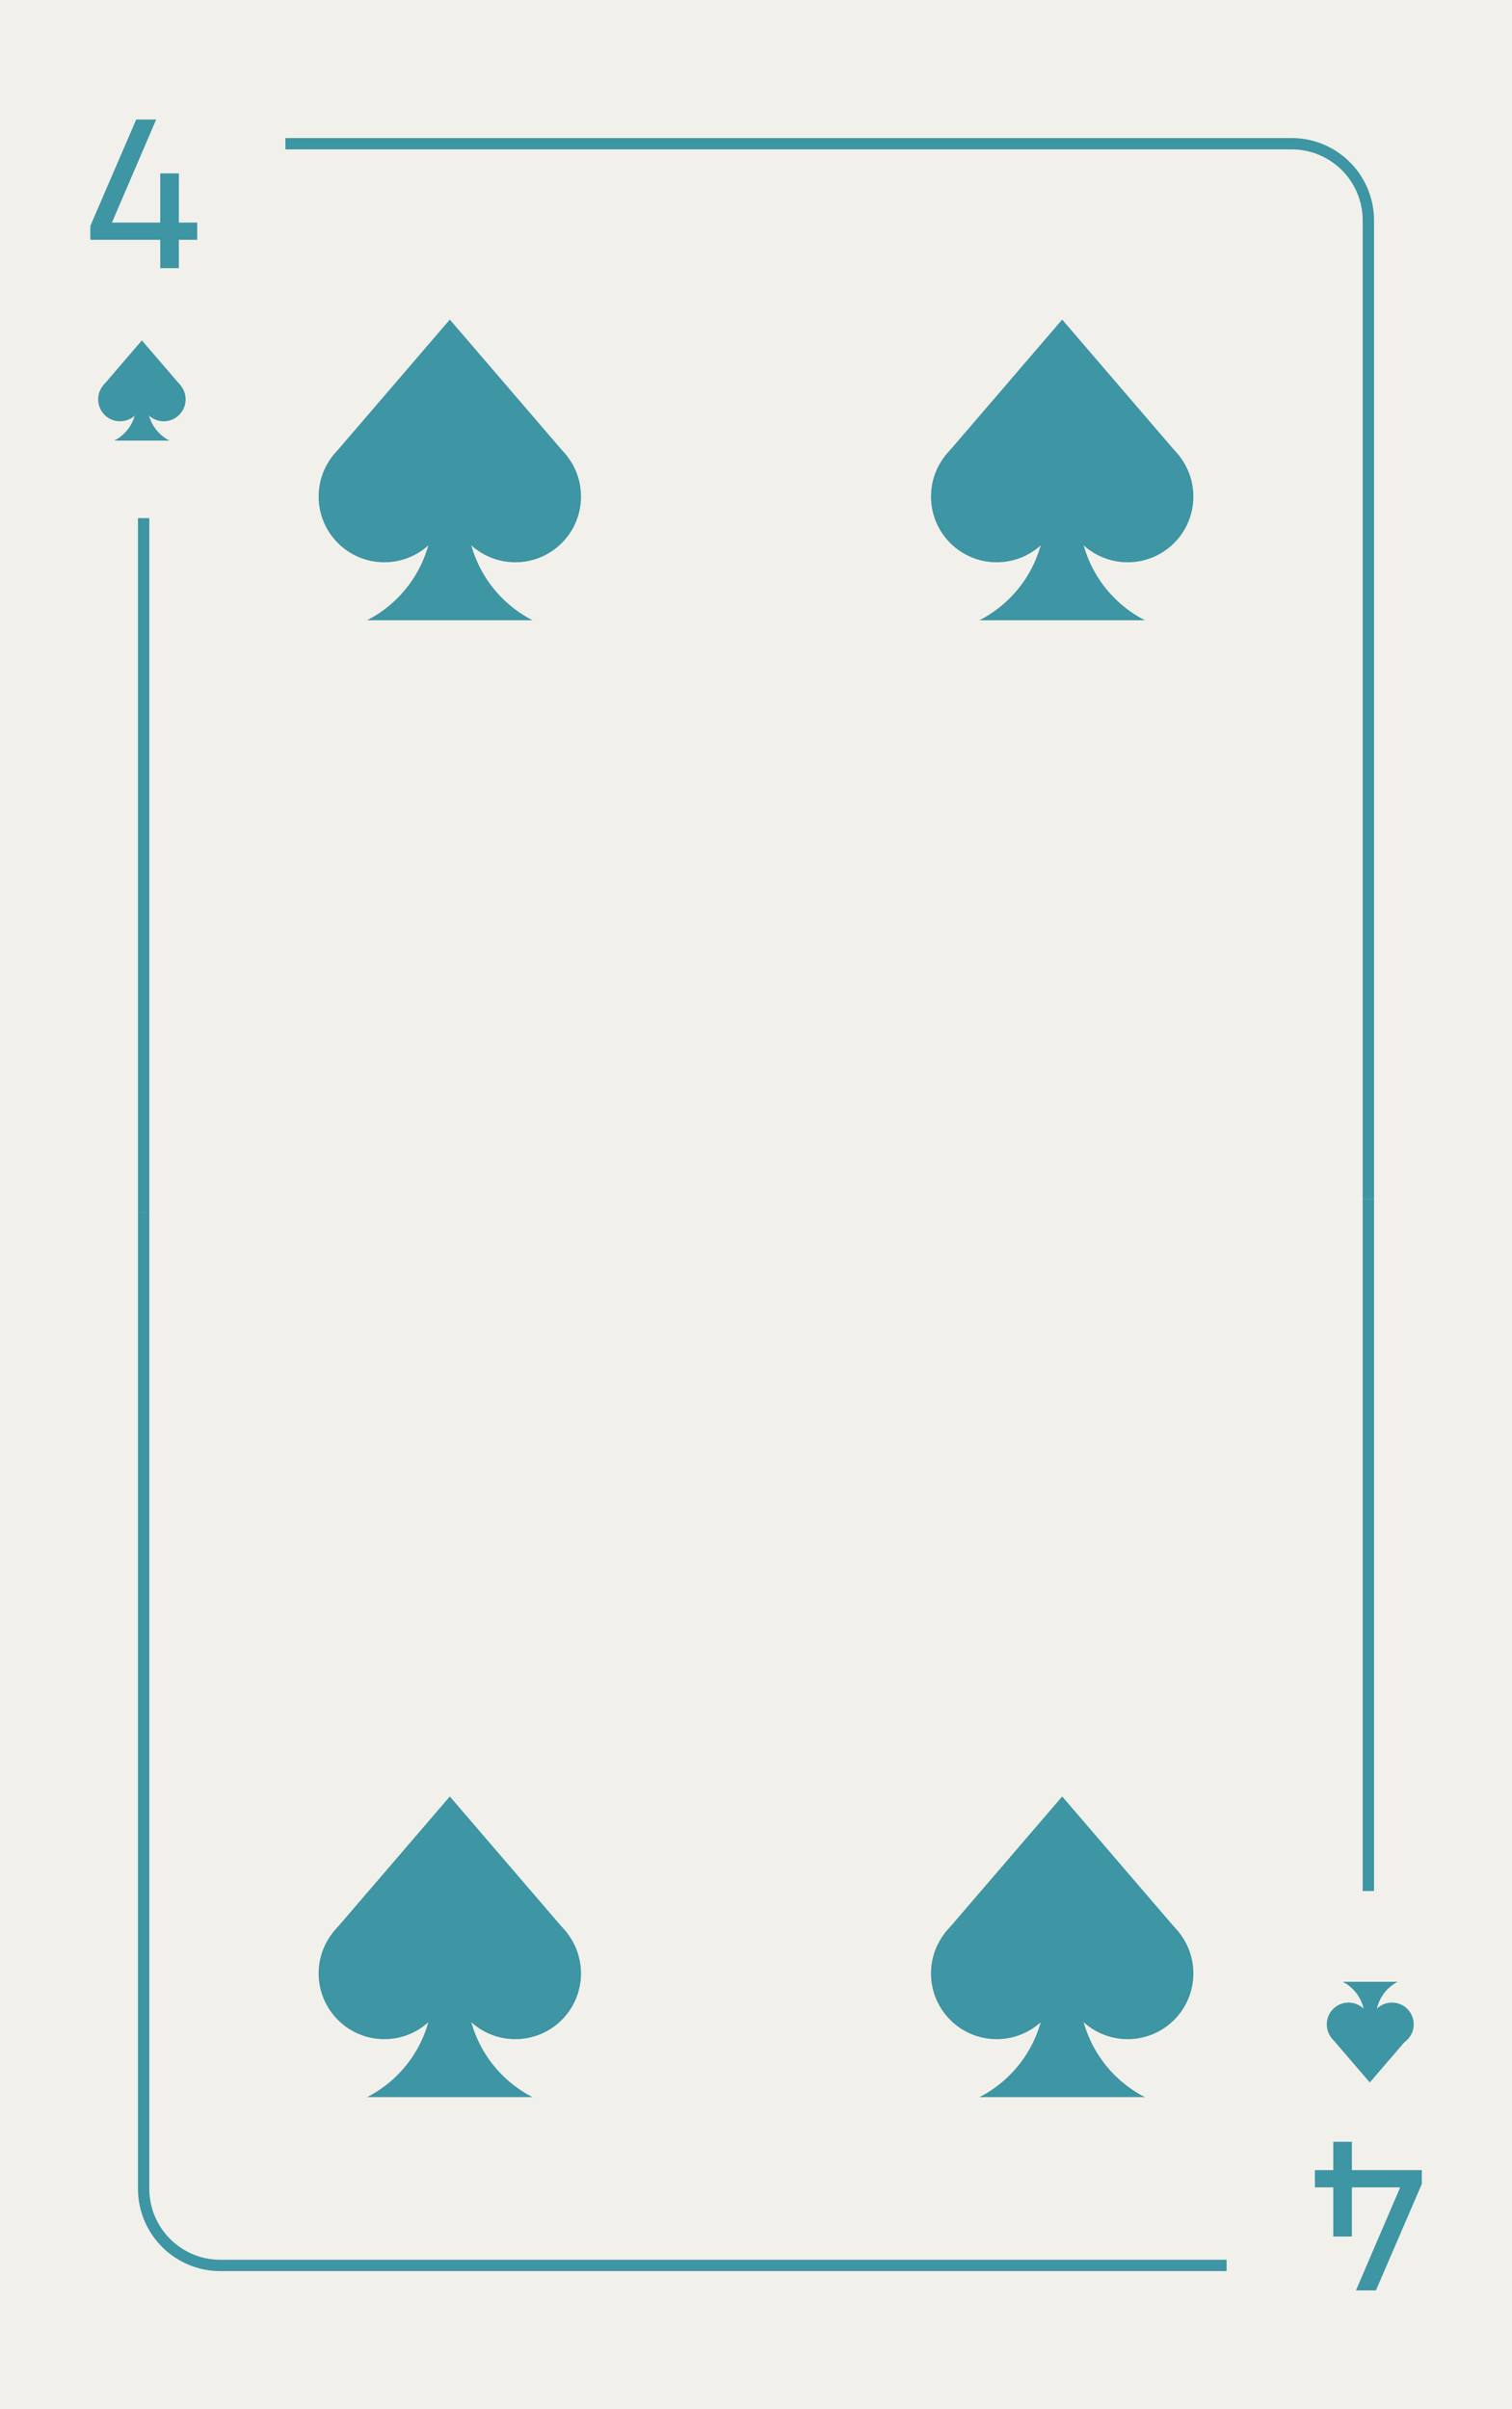 <svg xmlns="http://www.w3.org/2000/svg" viewBox="0 0 800 1274"><defs><style>.cls-1{fill:#f2f0eb;}.cls-2{fill:#3e95a3;}</style></defs><title>4s</title><g id="Layer_2" data-name="Layer 2"><rect class="cls-1" width="800" height="1274"/></g><g id="Layer_1" data-name="Layer 1"><polygon class="cls-2" points="95.75 204.07 75.07 210.66 54.39 204.07 75.07 180 95.75 204.07"/><circle class="cls-2" cx="63.52" cy="211.2" r="11.59"/><circle class="cls-2" cx="86.62" cy="211.2" r="11.59"/><path class="cls-2" d="M89.66,233H60.47a21.27,21.27,0,0,0,11.59-18.94V205h6v9.06A21.28,21.28,0,0,0,89.66,233Z"/><polygon class="cls-2" points="300.05 241.21 238 260.98 175.95 241.21 238 169 300.05 241.21"/><circle class="cls-2" cx="203.35" cy="262.59" r="34.76"/><circle class="cls-2" cx="272.65" cy="262.59" r="34.76"/><path class="cls-2" d="M281.79,328H194.21A63.84,63.84,0,0,0,229,271.17V244H247v27.17A63.84,63.84,0,0,0,281.79,328Z"/><polygon class="cls-2" points="624.04 241.21 562 260.98 499.95 241.21 562 169 624.04 241.21"/><circle class="cls-2" cx="527.35" cy="262.59" r="34.76"/><circle class="cls-2" cx="596.65" cy="262.59" r="34.76"/><path class="cls-2" d="M605.79,328H518.21A63.84,63.84,0,0,0,553,271.17V244H571v27.17A63.84,63.84,0,0,0,605.79,328Z"/><polygon class="cls-2" points="300.05 1022.21 238 1041.98 175.95 1022.21 238 950 300.05 1022.21"/><circle class="cls-2" cx="203.35" cy="1043.59" r="34.76"/><circle class="cls-2" cx="272.65" cy="1043.59" r="34.76"/><path class="cls-2" d="M281.79,1109H194.21A63.84,63.84,0,0,0,229,1052.17V1025H247v27.17A63.84,63.84,0,0,0,281.79,1109Z"/><polygon class="cls-2" points="624.04 1022.21 562 1041.98 499.95 1022.21 562 950 624.04 1022.21"/><circle class="cls-2" cx="527.35" cy="1043.59" r="34.76"/><circle class="cls-2" cx="596.65" cy="1043.59" r="34.76"/><path class="cls-2" d="M605.79,1109H518.21A63.84,63.84,0,0,0,553,1052.17V1025H571v27.17A63.84,63.84,0,0,0,605.79,1109Z"/><polygon class="cls-2" points="704.08 1077.18 724.76 1070.59 745.45 1077.18 724.76 1101.25 704.08 1077.18"/><circle class="cls-2" cx="736.5" cy="1070.5" r="11.5"/><circle class="cls-2" cx="713.5" cy="1070.5" r="11.5"/><path class="cls-2" d="M710.45,1048h29.09A21.27,21.27,0,0,0,728,1066.91V1076h-6v-9.09A21.26,21.26,0,0,0,710.45,1048Z"/><path class="cls-2" d="M84.79,126.81h-37v-7.32L72.07,63.21H82.63l-23.4,54.48H84.79v-26h9.84v26h9.72v9.12H94.63v15H84.79Z"/><rect class="cls-2" x="73" y="274" width="6" height="367"/><path class="cls-2" d="M727,634h-6V116.54A37.58,37.58,0,0,0,683.46,79H151V73H683.46A43.59,43.59,0,0,1,727,116.54Z"/><path class="cls-2" d="M715.28,1147.6h37v7.32L728,1211.2H717.44l23.4-54.48H715.28v26h-9.84v-26h-9.72v-9.12h9.72v-15h9.84Z"/><rect class="cls-2" x="721" y="634" width="6" height="366"/><path class="cls-2" d="M649,1201H116.54A43.59,43.59,0,0,1,73,1157.46V641h6v516.46A37.58,37.58,0,0,0,116.54,1195H649Z"/></g></svg>